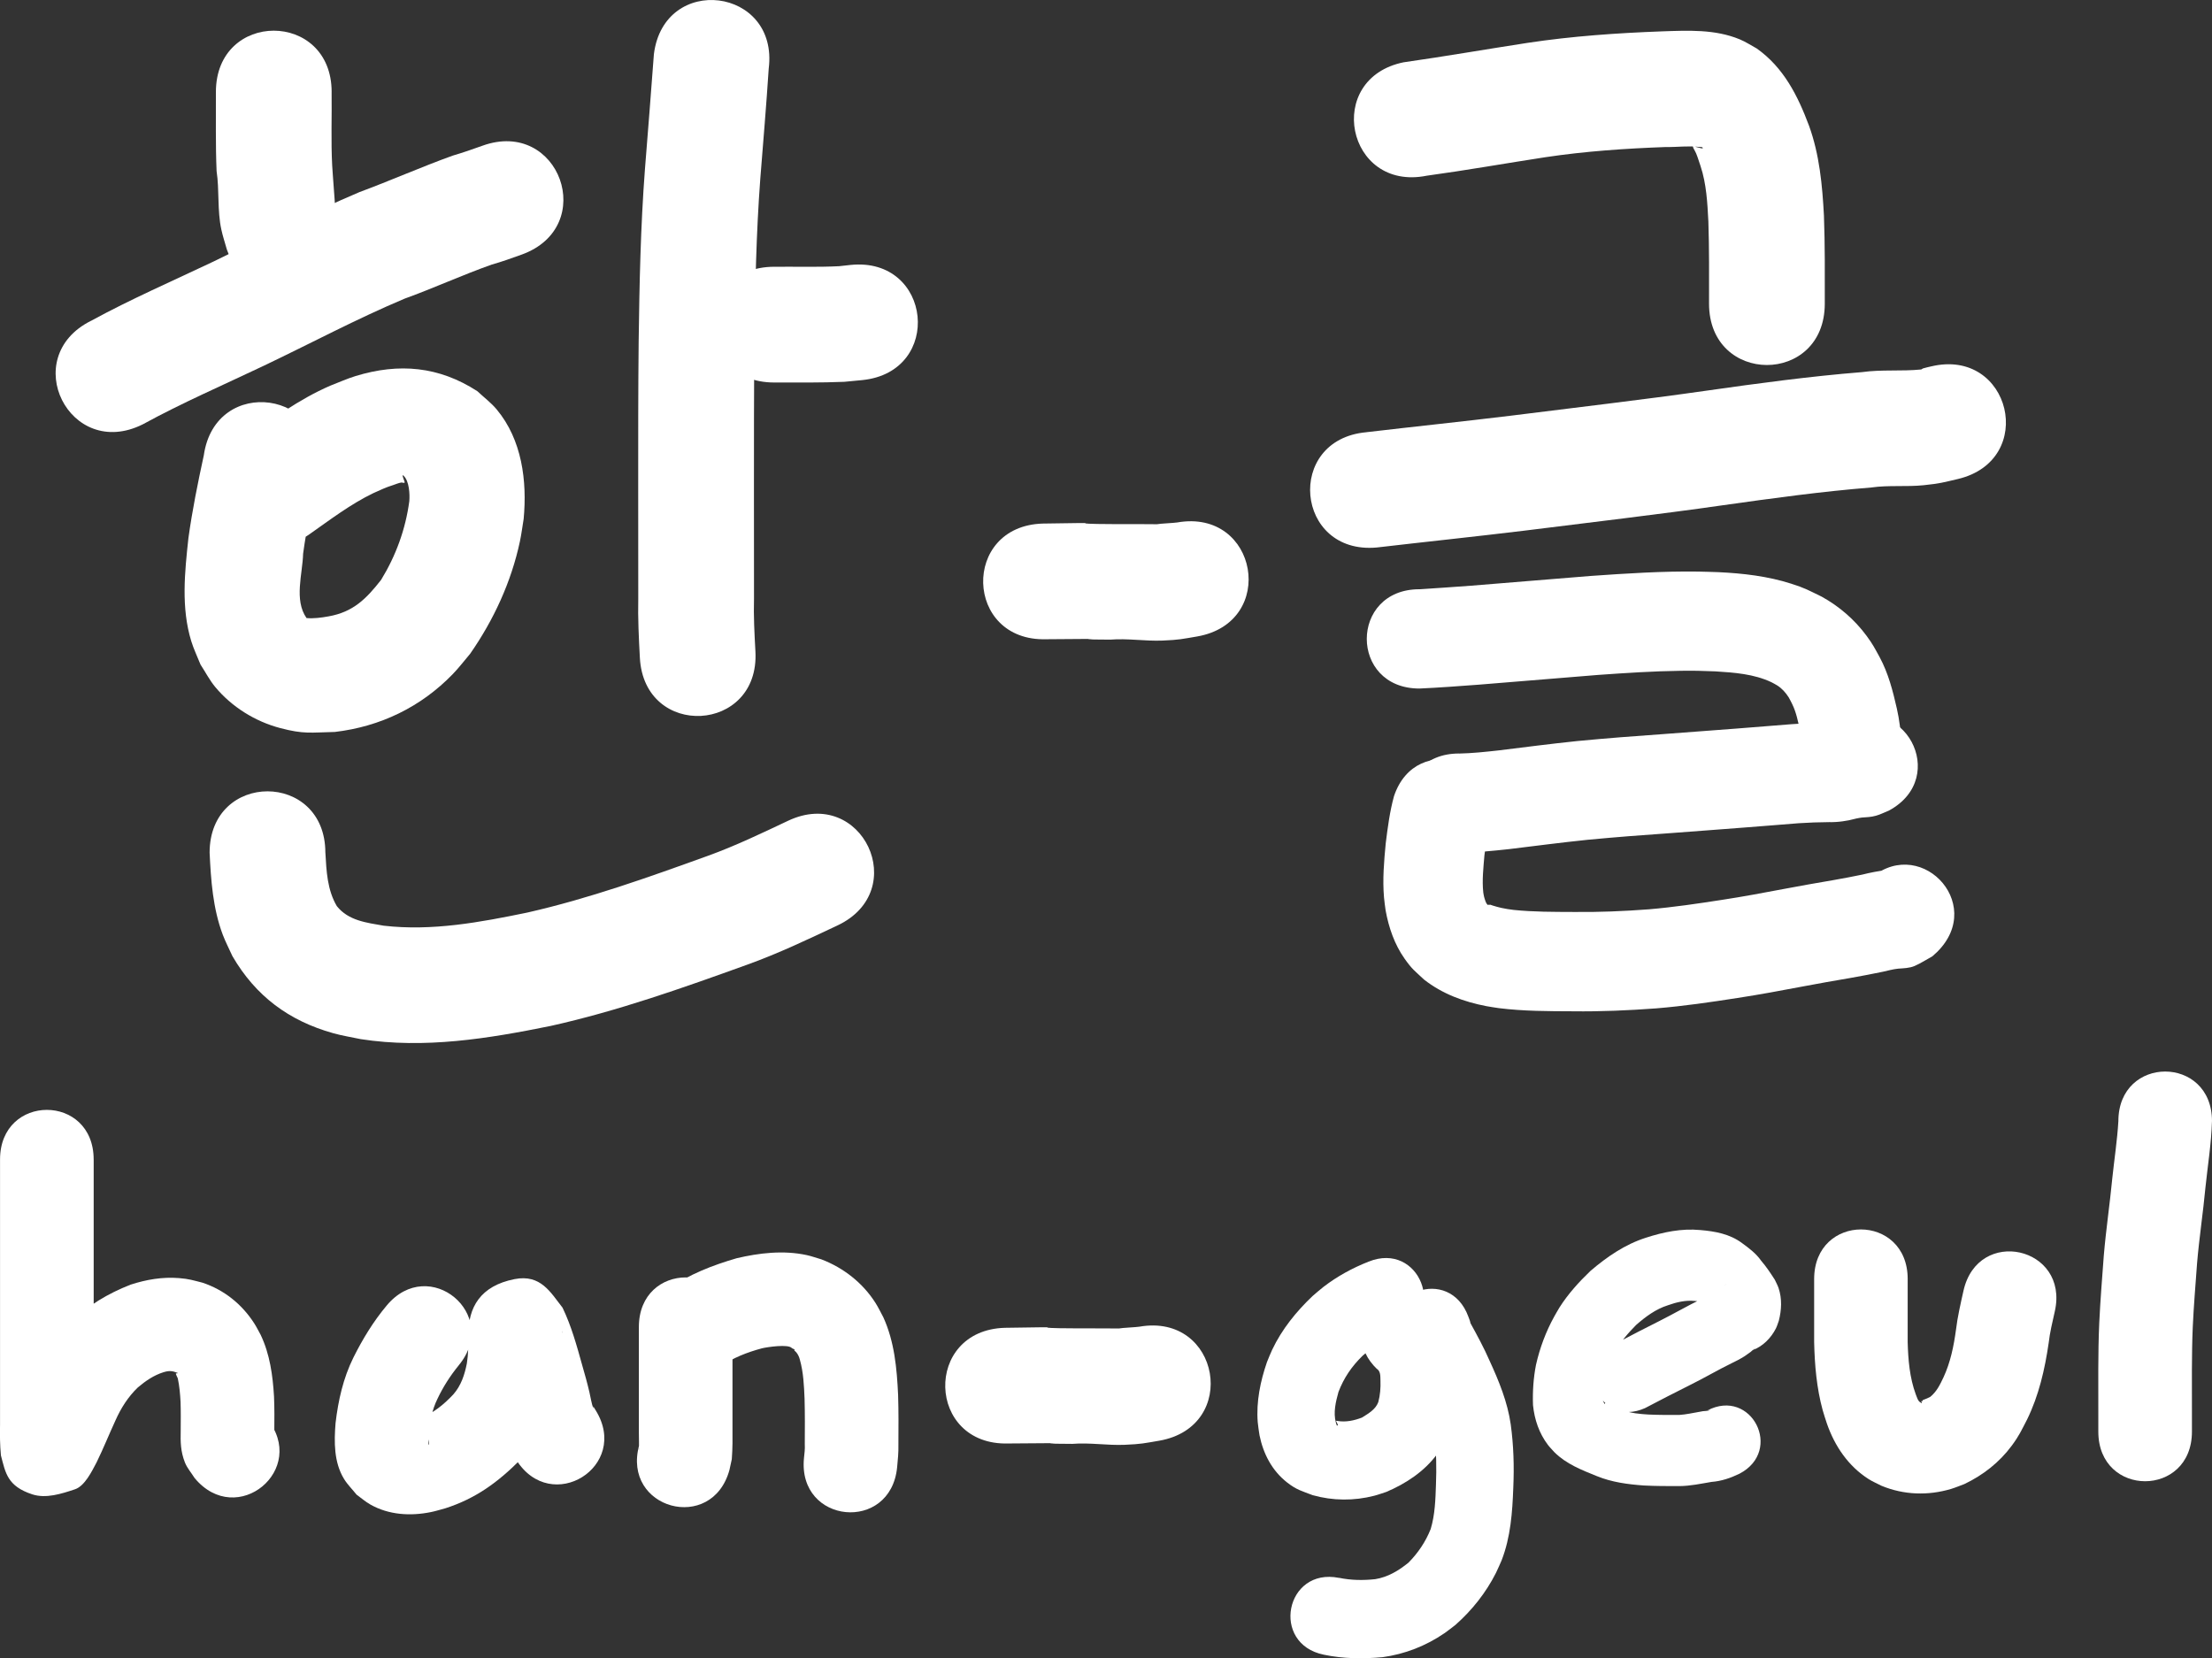 <?xml version="1.0" encoding="UTF-8" standalone="no"?>
<!-- Created with Inkscape (http://www.inkscape.org/) -->

<svg
   xmlns:dc="http://purl.org/dc/elements/1.1/"
   xmlns:cc="http://creativecommons.org/ns#"
   xmlns:rdf="http://www.w3.org/1999/02/22-rdf-syntax-ns#"
   xmlns:svg="http://www.w3.org/2000/svg"
   xmlns="http://www.w3.org/2000/svg"
   xmlns:sodipodi="http://sodipodi.sourceforge.net/DTD/sodipodi-0.dtd"
   xmlns:inkscape="http://www.inkscape.org/namespaces/inkscape"
   width="73.195mm"
   height="54.873mm"
   viewBox="0 0 73.195 54.873"
   version="1.1"
   id="svg2304"
   inkscape:version="0.92.2 (5c3e80d, 2017-08-06)"
   sodipodi:docname="formed_syllables.svg">
  <rect x="0" y="0" width="73.195" height="54.873" fill="#333333" stroke="none"/>
  <defs
     id="defs2298" />
  <sodipodi:namedview
     id="base"
     pagecolor="#ffffff"
     bordercolor="#666666"
     borderopacity="1.0"
     inkscape:pageopacity="0.0"
     inkscape:pageshadow="2"
     inkscape:zoom="0.35"
     inkscape:cx="-323.10769"
     inkscape:cy="43.697353"
     inkscape:document-units="mm"
     inkscape:current-layer="layer1"
     showgrid="false"
     fit-margin-top="0"
     fit-margin-left="0"
     fit-margin-right="0"
     fit-margin-bottom="0"
     inkscape:window-width="1920"
     inkscape:window-height="1000"
     inkscape:window-x="-11"
     inkscape:window-y="-11"
     inkscape:window-maximized="1" />
  <g
     inkscape:label="Layer 1"
     inkscape:groupmode="layer"
     id="layer1"
     transform="translate(-44.29,-105.522)">
    <path
       style="opacity:1;fill:#ffffff;fill-opacity:1;stroke:none;stroke-width:0.799;stroke-linecap:round;stroke-linejoin:round;stroke-miterlimit:4;stroke-dasharray:none;stroke-opacity:1"
       id="path28"
       d="m 55.263,108.568 c 0.011,0.811 -0.024,1.624 0.019,2.435 0.009,0.125 0.017,0.251 0.026,0.376 0.023,0.315 0.033,0.439 0.055,0.75 0.008,0.11 0.011,0.22 0.022,0.329 0.018,0.187 1.4e-4,0.199 0.048,0.119 0.028,0.068 0.057,0.136 0.085,0.204 1.002,2.516 -2.556,3.933 -3.558,1.417 v 0 c -0.054,-0.139 -0.109,-0.279 -0.163,-0.418 -0.061,-0.221 -0.135,-0.438 -0.183,-0.662 -0.138,-0.63 -0.061,-1.3 -0.157,-1.935 -0.037,-0.871 -0.019,-1.743 -0.023,-2.615 0,-2.708 3.83,-2.708 3.83,0 z"
       inkscape:connector-curvature="0" />
    <path
       style="opacity:1;fill:#ffffff;fill-opacity:1;stroke:none;stroke-width:0.799;stroke-linecap:round;stroke-linejoin:round;stroke-miterlimit:4;stroke-dasharray:none;stroke-opacity:1"
       id="path30"
       d="m 47.303,116.139 c 1.323,-0.724 2.711,-1.323 4.072,-1.972 1.599,-0.77 3.17,-1.594 4.805,-2.286 1.038,-0.385 2.052,-0.835 3.093,-1.21 0.331,-0.097 0.657,-0.21 0.981,-0.327 2.548,-0.918 3.846,2.685 1.298,3.603 v 0 c -0.327,0.117 -0.654,0.237 -0.989,0.33 -0.975,0.345 -1.918,0.779 -2.892,1.131 -1.583,0.667 -3.098,1.477 -4.649,2.216 -1.339,0.638 -2.705,1.227 -4.007,1.94 -2.422,1.211 -4.135,-2.215 -1.713,-3.426 z"
       inkscape:connector-curvature="0" />
    <path
       style="opacity:1;fill:#ffffff;fill-opacity:1;stroke:none;stroke-width:0.799;stroke-linecap:round;stroke-linejoin:round;stroke-miterlimit:4;stroke-dasharray:none;stroke-opacity:1"
       id="path36"
       d="m 54.825,121.133 c -0.174,0.905 -0.383,1.798 -0.505,2.712 -0.017,0.668 -0.307,1.53 0.113,2.13 0.234,0.021 0.487,-0.012 0.729,-0.056 0.816,-0.144 1.249,-0.582 1.738,-1.207 0.491,-0.8 0.81,-1.677 0.934,-2.605 0.019,-0.223 0.001,-0.66 -0.188,-0.841 -0.072,-0.069 -0.007,0.089 0.022,0.172 0.002,0.019 0.024,0.049 0.007,0.058 -0.033,0.017 -0.074,-0.012 -0.111,-0.005 -0.091,0.015 -0.176,0.055 -0.264,0.083 -0.265,0.084 -0.385,0.147 -0.656,0.267 -0.757,0.365 -1.431,0.882 -2.116,1.362 -2.221,1.549 -4.412,-1.592 -2.191,-3.142 v 0 c 0.927,-0.644 1.842,-1.327 2.885,-1.777 0.279,-0.106 0.552,-0.232 0.838,-0.319 1.439,-0.439 2.758,-0.318 4.026,0.503 0.213,0.2 0.45,0.377 0.638,0.601 0.839,1.004 1.011,2.37 0.894,3.625 -0.042,0.25 -0.072,0.501 -0.125,0.749 -0.285,1.336 -0.867,2.596 -1.646,3.714 -0.19,0.223 -0.367,0.458 -0.571,0.669 -1.055,1.092 -2.4,1.741 -3.905,1.918 -0.807,0.018 -1.024,0.079 -1.815,-0.13 -0.827,-0.219 -1.598,-0.7 -2.146,-1.36 -0.188,-0.227 -0.323,-0.493 -0.485,-0.74 -0.102,-0.258 -0.225,-0.509 -0.306,-0.774 -0.34,-1.108 -0.217,-2.281 -0.094,-3.411 0.127,-0.922 0.312,-1.83 0.509,-2.739 0.383,-2.681 4.175,-2.139 3.792,0.542 z"
       inkscape:connector-curvature="0" />
    <path
       style="opacity:1;fill:#ffffff;fill-opacity:1;stroke:none;stroke-width:0.799;stroke-linecap:round;stroke-linejoin:round;stroke-miterlimit:4;stroke-dasharray:none;stroke-opacity:1"
       id="path38"
       d="m 69.727,107.79 c -0.079,1.217 -0.183,2.432 -0.279,3.648 -0.136,1.814 -0.171,3.633 -0.195,5.451 -0.016,1.637 -0.015,3.274 -0.015,4.91 8.73e-4,1.175 0.002,2.349 0.002,3.524 -0.017,0.587 0.015,1.173 0.047,1.759 0.146,2.704 -3.679,2.91 -3.824,0.206 v 0 c -0.035,-0.654 -0.068,-1.308 -0.053,-1.963 -4.24e-4,-1.175 -10e-4,-2.349 -0.002,-3.524 -6.35e-4,-1.654 -0.002,-3.308 0.015,-4.962 0.025,-1.903 0.063,-3.807 0.207,-5.705 0.101,-1.273 0.204,-2.545 0.297,-3.818 0.336,-2.687 4.136,-2.212 3.8,0.475 z"
       inkscape:connector-curvature="0" />
    <path
       style="opacity:1;fill:#ffffff;fill-opacity:1;stroke:none;stroke-width:0.799;stroke-linecap:round;stroke-linejoin:round;stroke-miterlimit:4;stroke-dasharray:none;stroke-opacity:1"
       id="path46"
       d="m 69.908,114.35 c 0.716,-0.007 1.432,0.017 2.148,-0.019 0.127,-0.014 0.255,-0.028 0.382,-0.042 2.694,-0.273 3.08,3.538 0.386,3.811 v 0 c -0.199,0.019 -0.398,0.038 -0.597,0.057 -0.773,0.032 -1.546,0.023 -2.319,0.023 -2.708,0 -2.708,-3.83 0,-3.83 z"
       inkscape:connector-curvature="0" />
    <path
       style="opacity:1;fill:#ffffff;fill-opacity:1;stroke:none;stroke-width:0.799;stroke-linecap:round;stroke-linejoin:round;stroke-miterlimit:4;stroke-dasharray:none;stroke-opacity:1"
       id="path52"
       d="m 55.057,133.74 c 0.035,0.613 0.061,1.227 0.378,1.767 0.384,0.482 0.979,0.548 1.549,0.648 1.603,0.186 3.195,-0.112 4.759,-0.435 2.038,-0.463 4.011,-1.169 5.974,-1.878 0.908,-0.328 1.779,-0.747 2.651,-1.159 2.449,-1.156 4.084,2.308 1.635,3.464 v 0 c -0.982,0.463 -1.963,0.93 -2.986,1.298 -2.137,0.771 -4.286,1.534 -6.506,2.028 -2.067,0.42 -4.173,0.763 -6.282,0.437 -0.304,-0.065 -0.612,-0.112 -0.911,-0.196 -1.47,-0.411 -2.568,-1.23 -3.336,-2.549 -0.107,-0.238 -0.23,-0.47 -0.322,-0.714 -0.326,-0.867 -0.391,-1.796 -0.434,-2.711 0,-2.708 3.83,-2.708 3.83,0 z"
       inkscape:connector-curvature="0" />
    <path
       style="opacity:1;fill:#ffffff;fill-opacity:1;stroke:none;stroke-width:0.799;stroke-linecap:round;stroke-linejoin:round;stroke-miterlimit:4;stroke-dasharray:none;stroke-opacity:1"
       id="path54"
       d="m 90.747,107.582 c 1.367,-0.195 2.728,-0.432 4.093,-0.642 1.471,-0.222 2.956,-0.325 4.441,-0.38 0.867,-0.029 1.756,-0.076 2.577,0.264 0.197,0.081 0.375,0.201 0.562,0.302 0.892,0.632 1.358,1.562 1.731,2.558 0.346,0.954 0.439,1.965 0.493,2.971 0.036,0.972 0.029,1.945 0.028,2.917 -0.003,2.708 -3.833,2.704 -3.83,-0.005 v 0 c 7.9e-4,-0.903 0.008,-1.807 -0.022,-2.71 -0.032,-0.619 -0.063,-1.248 -0.26,-1.842 -0.051,-0.14 -0.089,-0.286 -0.148,-0.423 -0.026,-0.06 -0.061,-0.116 -0.091,-0.174 -0.003,-0.016 -0.007,-0.034 -0.013,-0.049 -0.008,-0.018 -0.051,-0.055 -0.031,-0.052 0.048,0.007 0.087,0.045 0.131,0.067 0.163,0.043 0.243,0.068 0.225,0.029 -0.016,-0.035 -0.074,-0.024 -0.113,-0.028 -0.365,-0.045 -0.733,0.009 -1.099,0.002 -1.337,0.048 -2.674,0.139 -3.999,0.338 -1.309,0.201 -2.612,0.433 -3.924,0.612 -2.656,0.531 -3.407,-3.225 -0.751,-3.756 z"
       inkscape:connector-curvature="0" />
    <path
       style="opacity:1;fill:#ffffff;fill-opacity:1;stroke:none;stroke-width:0.799;stroke-linecap:round;stroke-linejoin:round;stroke-miterlimit:4;stroke-dasharray:none;stroke-opacity:1"
       id="path62"
       d="m 89.5,119.825 c 1.591,-0.187 3.185,-0.352 4.776,-0.546 2.159,-0.273 4.32,-0.52 6.474,-0.828 1.715,-0.244 3.43,-0.476 5.157,-0.615 0.645,-0.091 1.305,-0.022 1.95,-0.087 0.025,-0.002 0.043,-0.029 0.068,-0.036 0.087,-0.027 0.177,-0.044 0.266,-0.066 2.634,-0.628 3.523,3.098 0.888,3.726 v 0 c -0.497,0.115 -0.578,0.148 -1.136,0.206 -0.572,0.059 -1.158,-0.007 -1.73,0.075 -1.648,0.132 -3.285,0.358 -4.921,0.589 -2.181,0.312 -4.369,0.564 -6.555,0.839 -1.629,0.198 -3.261,0.368 -4.891,0.558 -2.697,0.245 -3.044,-3.569 -0.347,-3.814 z"
       inkscape:connector-curvature="0" />
    <path
       style="opacity:1;fill:#ffffff;fill-opacity:1;stroke:none;stroke-width:0.799;stroke-linecap:round;stroke-linejoin:round;stroke-miterlimit:4;stroke-dasharray:none;stroke-opacity:1"
       id="path130"
       d="m 91.259,125.022 c 0.57,-0.037 1.141,-0.075 1.711,-0.118 1.316,-0.107 2.632,-0.217 3.947,-0.322 1.19,-0.084 2.382,-0.162 3.576,-0.145 0.22,0.003 0.44,0.013 0.66,0.019 0.813,0.039 1.628,0.132 2.406,0.381 0.478,0.153 0.562,0.213 1.009,0.429 0.583,0.322 1.09,0.76 1.486,1.296 0.212,0.287 0.266,0.404 0.433,0.706 0.286,0.531 0.437,1.115 0.569,1.699 0.085,0.373 0.13,0.752 0.152,1.133 0.008,0.171 0.009,0.341 0.008,0.512 -0.012,0.117 0.051,0.282 -0.018,-0.172 -0.012,-0.075 -0.037,-0.147 -0.056,-0.221 0.799,2.181 -2.286,3.312 -3.085,1.13 v 0 c -0.03,-0.105 -0.07,-0.208 -0.091,-0.316 -0.029,-0.155 -0.038,-0.293 -0.035,-0.443 5.3e-4,-0.105 8e-4,-0.211 -0.003,-0.316 -0.009,-0.197 -0.033,-0.393 -0.076,-0.585 -0.066,-0.292 -0.123,-0.591 -0.255,-0.861 -0.018,-0.036 -0.09,-0.184 -0.117,-0.226 -0.101,-0.159 -0.226,-0.301 -0.387,-0.401 -0.063,-0.035 -0.123,-0.073 -0.188,-0.104 -0.577,-0.272 -1.225,-0.319 -1.852,-0.358 -0.525,-0.017 -0.624,-0.026 -1.158,-0.019 -0.906,0.012 -1.811,0.072 -2.715,0.136 -1.323,0.106 -2.645,0.216 -3.968,0.324 -0.65,0.048 -1.301,0.098 -1.953,0.127 -2.323,0 -2.323,-3.286 0,-3.286 z"
       inkscape:connector-curvature="0" />
    <path
       style="opacity:1;fill:#ffffff;fill-opacity:1;stroke:none;stroke-width:0.799;stroke-linecap:round;stroke-linejoin:round;stroke-miterlimit:4;stroke-dasharray:none;stroke-opacity:1"
       id="path137"
       d="m 92.568,130.459 c 0.432,-0.009 0.862,-0.055 1.291,-0.102 0.874,-0.108 1.747,-0.221 2.622,-0.312 0.959,-0.092 1.919,-0.166 2.88,-0.233 0.809,-0.056 1.617,-0.126 2.427,-0.183 0.595,-0.042 1.189,-0.099 1.784,-0.142 0.397,-0.028 0.794,-0.04 1.191,-0.045 -0.055,0.023 0.268,-0.016 0.193,-0.008 -0.042,0.003 -0.083,0.008 -0.125,0.012 -0.009,7.9e-4 -0.037,0.008 -0.028,0.005 0.021,-0.007 0.044,-0.012 0.066,-0.018 0.207,-0.052 0.416,-0.091 0.628,-0.118 0.098,-0.012 0.196,-0.019 0.294,-0.024 0.026,-0.001 0.105,-0.007 0.079,-0.003 -0.47,0.073 -0.112,-0.028 -0.64,0.168 2.043,-1.106 3.607,1.784 1.564,2.89 v 0 c -0.142,0.056 -0.278,0.128 -0.425,0.169 -0.166,0.047 -0.313,0.051 -0.474,0.062 -0.052,0.005 -0.114,0.02 -0.173,0.03 -0.299,0.08 -0.603,0.129 -0.913,0.121 -0.333,0.003 -0.665,0.014 -0.997,0.036 -0.597,0.043 -1.193,0.101 -1.79,0.142 -0.811,0.058 -1.621,0.128 -2.432,0.184 -0.925,0.064 -1.849,0.135 -2.771,0.223 -0.869,0.089 -1.735,0.204 -2.602,0.309 -0.548,0.059 -1.096,0.114 -1.648,0.121 -2.323,0 -2.323,-3.286 0,-3.286 z"
       inkscape:connector-curvature="0" />
    <path
       style="opacity:1;fill:#ffffff;fill-opacity:1;stroke:none;stroke-width:0.799;stroke-linecap:round;stroke-linejoin:round;stroke-miterlimit:4;stroke-dasharray:none;stroke-opacity:1"
       id="path144"
       d="m 93.539,132.912 c 0.005,-0.012 0.016,-0.047 0.015,-0.035 -0.001,0.034 -0.013,0.067 -0.019,0.1 -0.009,0.054 -0.019,0.108 -0.028,0.162 -0.038,0.231 -0.07,0.461 -0.098,0.693 -0.033,0.406 -0.082,0.82 -0.037,1.227 0.005,0.045 0.017,0.089 0.025,0.134 0.015,0.053 0.065,0.261 0.138,0.279 0.006,0.001 0.007,-0.012 0.013,-0.013 0.01,-0.001 0.021,0.005 0.031,0.007 0.008,-0.001 0.017,-0.007 0.025,-0.005 0.028,0.007 0.054,0.02 0.081,0.028 0.083,0.027 0.203,0.059 0.283,0.077 0.175,0.039 0.234,0.043 0.416,0.068 0.655,0.067 1.315,0.064 1.973,0.067 0.833,0.01 1.666,-0.025 2.497,-0.088 0.81,-0.069 1.615,-0.188 2.419,-0.313 0.696,-0.106 1.388,-0.236 2.08,-0.367 0.535,-0.101 1.072,-0.196 1.609,-0.287 0.318,-0.057 0.637,-0.115 0.953,-0.182 0.26,-0.066 0.523,-0.115 0.788,-0.149 0.103,-0.008 0.207,-0.024 0.31,-0.023 0.028,2.1e-4 -0.056,5.3e-4 -0.084,0.005 -0.384,0.062 -0.272,0.064 -0.757,0.312 -0.031,0.026 -0.062,0.053 -0.093,0.08 1.653,-1.633 3.962,0.704 2.309,2.337 v 0 c -0.052,0.048 -0.105,0.095 -0.157,0.143 -0.196,0.106 -0.382,0.231 -0.587,0.319 -0.169,0.073 -0.363,0.075 -0.543,0.089 -0.173,0.018 -0.342,0.065 -0.512,0.103 -0.359,0.075 -0.719,0.143 -1.08,0.207 -0.517,0.087 -1.032,0.179 -1.547,0.276 -0.726,0.137 -1.453,0.274 -2.184,0.385 -0.89,0.139 -1.782,0.269 -2.681,0.343 -0.918,0.068 -1.837,0.109 -2.758,0.097 -0.816,-0.003 -1.635,-0.003 -2.447,-0.104 -0.138,-0.022 -0.278,-0.039 -0.415,-0.066 -0.745,-0.142 -1.461,-0.406 -2.063,-0.878 -0.313,-0.292 -0.398,-0.341 -0.648,-0.696 -0.334,-0.474 -0.523,-1.029 -0.626,-1.595 -0.018,-0.142 -0.041,-0.283 -0.053,-0.426 -0.052,-0.597 1.49e-4,-1.199 0.057,-1.794 0.065,-0.523 0.133,-1.05 0.273,-1.559 0.735,-2.204 3.852,-1.165 3.117,1.039 z"
       inkscape:connector-curvature="0" />
    <path
       style="opacity:1;fill:#ffffff;fill-opacity:1;stroke:none;stroke-width:0.799;stroke-linecap:round;stroke-linejoin:round;stroke-miterlimit:4;stroke-dasharray:none;stroke-opacity:1"
       id="path158"
       d="m 47.39,143.894 c 0,0.729 0,1.459 0,2.188 0,1.006 0,2.011 0,3.017 0,0.752 0,1.504 0,2.256 0,0.439 0,0.877 0,1.316 0,0.193 0,0.386 0,0.578 0,0.041 0.011,0.161 0,0.122 -0.012,-0.043 -0.002,-0.088 -0.003,-0.133 -0.118,-0.522 -0.156,-0.885 -0.939,-1.164 -0.424,-0.151 -0.91,0.007 -1.345,0.124 -0.213,0.057 -0.5,0.555 -0.362,0.285 0.192,-0.414 0.366,-0.835 0.557,-1.25 0.314,-0.732 0.782,-1.366 1.322,-1.944 0.575,-0.567 1.247,-0.964 1.994,-1.256 0.517,-0.168 1.054,-0.26 1.598,-0.216 0.342,0.028 0.453,0.07 0.778,0.152 0.719,0.239 1.307,0.713 1.715,1.35 0.077,0.12 0.139,0.249 0.209,0.374 0.306,0.641 0.401,1.341 0.443,2.042 0.017,0.386 0.013,0.772 0.01,1.158 -6.35e-4,0.094 -10e-4,0.166 -0.002,0.259 -2.1e-4,0.039 0.007,0.157 -6.35e-4,0.118 -0.125,-0.675 0.048,-0.247 -0.248,-0.811 1.395,1.688 -0.992,3.662 -2.388,1.973 v 0 c -0.107,-0.172 -0.247,-0.328 -0.321,-0.517 -0.143,-0.366 -0.147,-0.681 -0.138,-1.046 0.002,-0.319 0.006,-0.639 -0.005,-0.958 -0.014,-0.26 -0.037,-0.52 -0.091,-0.775 -0.014,-0.043 -0.059,-0.112 -0.064,-0.156 -0.003,-0.022 0.061,0.003 0.061,-0.025 -0.177,-0.068 -0.277,-0.083 -0.475,-0.021 -0.316,0.098 -0.594,0.29 -0.845,0.503 -0.321,0.308 -0.558,0.682 -0.739,1.089 -0.213,0.462 -0.402,0.933 -0.625,1.389 -0.154,0.292 -0.391,0.781 -0.712,0.89 -0.45,0.151 -0.963,0.316 -1.415,0.169 -0.832,-0.272 -0.887,-0.715 -1.039,-1.29 -0.032,-0.338 -0.036,-0.675 -0.029,-1.014 0,-0.439 0,-0.877 0,-1.316 0,-0.752 0,-1.504 0,-2.256 0,-1.006 0,-2.011 0,-3.017 0,-0.729 0,-1.459 0,-2.188 0,-2.19 3.098,-2.19 3.098,0 z"
       inkscape:connector-curvature="0" />
    <path
       style="opacity:1;fill:#ffffff;fill-opacity:1;stroke:none;stroke-width:0.799;stroke-linecap:round;stroke-linejoin:round;stroke-miterlimit:4;stroke-dasharray:none;stroke-opacity:1"
       id="path160"
       d="m 59.466,150.709 c -0.277,0.339 -0.513,0.707 -0.7,1.103 -0.179,0.362 -0.253,0.752 -0.293,1.15 -10e-4,0.025 -0.025,0.33 0.005,0.368 0.02,0.026 0.006,-0.066 4.24e-4,-0.099 -0.036,-0.22 -0.074,-0.225 -0.205,-0.444 -0.079,-0.069 -0.154,-0.173 -0.253,-0.223 -0.025,-0.013 -0.087,-0.003 -0.079,-0.031 0.009,-0.032 0.064,-0.017 0.096,-0.028 0.048,-0.015 0.094,-0.033 0.142,-0.05 0.441,-0.158 0.797,-0.454 1.113,-0.791 0.255,-0.291 0.371,-0.647 0.445,-1.019 0.049,-0.307 0.053,-0.618 0.053,-0.928 -0.017,-0.936 0.4,-1.644 1.526,-1.866 0.868,-0.171 1.194,0.445 1.588,0.945 0.291,0.603 0.469,1.252 0.648,1.895 0.087,0.302 0.173,0.605 0.243,0.911 0.041,0.179 0.067,0.36 0.129,0.534 -0.008,-0.114 -0.017,-0.085 0.075,0.054 1.157,1.86 -1.472,3.496 -2.63,1.637 v 0 c -0.274,-0.451 -0.135,-0.196 -0.403,-0.771 -0.151,-0.507 -0.237,-1.03 -0.399,-1.534 -0.05,-0.18 -0.095,-0.361 -0.15,-0.54 -0.066,-0.216 -0.161,-0.43 -0.217,-0.649 -10e-4,-0.005 0.009,0.001 0.014,0.002 0.347,0.366 0.642,0.785 1.325,0.607 0.492,-0.128 0.879,-0.529 1.242,-0.885 0.107,-0.105 0.077,-0.29 0.108,-0.437 0.003,-0.016 -0.004,-0.066 -0.004,-0.049 -0.002,0.052 6.35e-4,0.103 10e-4,0.155 -0.002,0.531 -0.022,1.063 -0.125,1.585 -0.226,0.984 -0.565,1.762 -1.255,2.519 -0.74,0.742 -1.474,1.283 -2.486,1.607 -0.156,0.041 -0.31,0.091 -0.469,0.123 -0.675,0.138 -1.394,0.097 -2.005,-0.249 -0.163,-0.092 -0.305,-0.218 -0.457,-0.327 -0.138,-0.173 -0.298,-0.33 -0.414,-0.518 -0.339,-0.551 -0.332,-1.231 -0.282,-1.85 0.088,-0.75 0.253,-1.486 0.59,-2.168 0.306,-0.613 0.661,-1.197 1.102,-1.723 1.402,-1.683 3.782,0.3 2.38,1.983 z"
       inkscape:connector-curvature="0" />
    <path
       style="opacity:1;fill:#ffffff;fill-opacity:1;stroke:none;stroke-width:0.799;stroke-linecap:round;stroke-linejoin:round;stroke-miterlimit:4;stroke-dasharray:none;stroke-opacity:1"
       id="path168"
       d="m 68.528,149.438 c 0,0.543 0,1.085 0,1.628 0,0.559 0,1.118 0,1.677 0.003,0.357 0.005,0.712 -0.023,1.067 -0.026,0.118 -0.051,0.236 -0.077,0.354 -0.578,2.113 -3.566,1.295 -2.988,-0.817 v 0 c -0.005,0.041 -0.009,0.082 -0.014,0.123 10e-4,0.017 0.003,0.067 0.004,0.05 0.01,-0.194 0,-0.391 0,-0.585 0,-0.064 0,-0.128 0,-0.193 0,-0.559 0,-1.118 0,-1.677 0,-0.543 0,-1.085 0,-1.628 0,-2.19 3.098,-2.19 3.098,0 z"
       inkscape:connector-curvature="0" />
    <path
       style="opacity:1;fill:#ffffff;fill-opacity:1;stroke:none;stroke-width:0.799;stroke-linecap:round;stroke-linejoin:round;stroke-miterlimit:4;stroke-dasharray:none;stroke-opacity:1"
       id="path175"
       d="m 66.414,148.17 c 0.68,-0.479 1.456,-0.778 2.248,-1.009 0.752,-0.178 1.557,-0.271 2.322,-0.105 0.166,0.036 0.326,0.095 0.489,0.142 0.729,0.279 1.364,0.776 1.785,1.438 0.098,0.153 0.175,0.319 0.262,0.479 0.368,0.809 0.447,1.691 0.488,2.567 0.018,0.551 0.013,1.102 0.01,1.652 0.006,0.248 -0.018,0.495 -0.042,0.741 -0.212,2.18 -3.295,1.881 -3.083,-0.299 v 0 c 0.016,-0.153 0.037,-0.306 0.027,-0.461 0.003,-0.499 0.007,-0.999 -0.007,-1.498 -0.018,-0.438 -0.037,-0.881 -0.157,-1.305 -0.022,-0.088 -0.06,-0.169 -0.118,-0.24 -0.02,-0.025 -0.051,-0.042 -0.067,-0.07 -0.004,-0.007 0.024,-0.01 0.018,-0.015 -0.026,-0.023 -0.062,-0.033 -0.093,-0.05 -0.111,-0.147 -0.828,-0.036 -0.991,0.003 -0.486,0.131 -0.962,0.312 -1.374,0.606 -1.822,1.215 -3.541,-1.362 -1.718,-2.577 z"
       inkscape:connector-curvature="0" />
    <path
       style="opacity:1;fill:#ffffff;fill-opacity:1;stroke:none;stroke-width:0.664;stroke-linecap:round;stroke-linejoin:round;stroke-miterlimit:4;stroke-dasharray:none;stroke-opacity:1"
       id="path189"
       d="m 90.527,149.679 c -0.431,0.152 -0.809,0.408 -1.15,0.709 -0.357,0.348 -0.62,0.731 -0.797,1.197 -0.09,0.324 -0.177,0.68 -0.086,1.013 0.012,0.035 0.017,0.072 0.036,0.104 0.005,0.007 0.01,-0.012 0.017,-0.016 0.006,-0.003 0.018,-0.002 0.017,-0.009 -0.008,-0.029 -0.067,-0.122 -0.062,-0.131 0.007,-0.013 0.029,-0.002 0.043,-0.002 0.278,0.048 0.553,-0.012 0.812,-0.111 0.209,-0.132 0.449,-0.265 0.54,-0.511 0.063,-0.231 0.081,-0.476 0.072,-0.715 -0.005,-0.145 0.009,-0.31 -0.127,-0.393 -0.034,-0.036 -0.069,-0.072 -0.103,-0.108 -1.207,-1.366 0.702,-3.094 1.909,-1.728 v 0 c 0.084,0.098 0.169,0.197 0.253,0.295 0.083,0.123 0.173,0.24 0.249,0.368 0.278,0.467 0.371,1.019 0.38,1.556 -0.006,0.722 -0.095,1.442 -0.451,2.082 -0.079,0.122 -0.151,0.249 -0.237,0.366 -0.426,0.575 -1.032,0.973 -1.679,1.248 -0.133,0.042 -0.264,0.092 -0.4,0.127 -0.669,0.173 -1.372,0.168 -2.036,-0.019 -0.355,-0.136 -0.533,-0.175 -0.845,-0.419 -0.5,-0.391 -0.789,-0.945 -0.915,-1.563 -0.02,-0.144 -0.047,-0.287 -0.059,-0.432 -0.054,-0.677 0.087,-1.357 0.306,-1.992 0.057,-0.135 0.108,-0.272 0.171,-0.405 0.323,-0.681 0.799,-1.268 1.341,-1.782 0.118,-0.099 0.232,-0.203 0.354,-0.297 0.454,-0.351 0.964,-0.629 1.496,-0.838 1.681,-0.681 2.632,1.726 0.951,2.407 z"
       inkscape:connector-curvature="0" />
    <path
       style="opacity:1;fill:#ffffff;fill-opacity:1;stroke:none;stroke-width:0.664;stroke-linecap:round;stroke-linejoin:round;stroke-miterlimit:4;stroke-dasharray:none;stroke-opacity:1"
       id="path198"
       d="m 88.601,157.736 c 0.397,0.082 0.794,0.087 1.195,0.044 0.419,-0.067 0.775,-0.282 1.1,-0.546 0.315,-0.317 0.572,-0.697 0.736,-1.115 0.143,-0.475 0.157,-0.976 0.174,-1.469 0.02,-0.545 0.019,-1.087 -0.061,-1.626 -0.076,-0.48 -0.275,-0.929 -0.48,-1.365 -0.162,-0.375 -0.358,-0.732 -0.554,-1.089 -0.177,-0.407 -0.101,-0.214 -0.234,-0.577 -0.627,-1.72 1.775,-2.617 2.402,-0.897 v 0 c 0.065,0.18 0.046,0.107 0.07,0.215 0.225,0.409 0.448,0.819 0.635,1.249 0.308,0.671 0.591,1.361 0.696,2.098 0.095,0.693 0.116,1.388 0.085,2.087 -0.03,0.819 -0.087,1.646 -0.389,2.418 -0.062,0.137 -0.118,0.276 -0.185,0.41 -0.33,0.655 -0.796,1.241 -1.343,1.723 -0.121,0.091 -0.237,0.187 -0.362,0.273 -0.615,0.421 -1.313,0.693 -2.049,0.793 -0.65,0.058 -1.299,0.053 -1.94,-0.082 -1.775,-0.359 -1.273,-2.901 0.502,-2.542 z"
       inkscape:connector-curvature="0" />
    <path
       style="opacity:1;fill:#ffffff;fill-opacity:1;stroke:none;stroke-width:0.603;stroke-linecap:round;stroke-linejoin:round;stroke-miterlimit:4;stroke-dasharray:none;stroke-opacity:1"
       id="path213"
       d="m 97.781,149.969 c 0.466,-0.249 0.937,-0.49 1.409,-0.727 0.477,-0.239 0.937,-0.508 1.417,-0.74 0.215,-0.097 0.38,-0.251 0.583,-0.376 0.422,-0.196 0.149,-0.081 0.079,-0.029 -0.058,0.043 -0.114,0.09 -0.163,0.144 -0.105,0.116 -0.117,0.164 -0.175,0.292 -0.061,0.129 -0.018,0.289 0.047,0.468 0.01,0.02 0.048,0.073 0.031,0.059 -0.067,-0.054 -0.112,-0.182 -0.182,-0.256 -0.057,-0.062 -0.103,-0.132 -0.156,-0.198 -0.02,-0.024 0.041,0.048 0.057,0.074 0.003,0.007 -0.013,-0.008 -0.019,-0.013 -0.131,-0.099 -0.01,-0.014 -0.123,-0.092 0.051,0.023 -0.064,-0.035 -0.051,-0.022 0.01,0.011 0.047,0.034 0.032,0.034 -0.067,7.9e-4 -0.133,-0.009 -0.2,-0.014 -0.307,-0.03 -0.602,0.042 -0.889,0.144 -0.401,0.127 -0.737,0.378 -1.051,0.653 -0.26,0.266 -0.516,0.551 -0.688,0.885 -0.156,0.299 -0.287,0.607 -0.353,0.939 -0.023,0.23 -0.078,0.471 -0.048,0.703 0.025,0.024 0.027,0.062 0.045,0.089 0.007,0.01 0.007,-0.031 0.02,-0.034 0.193,0.061 0.396,0.156 0.588,0.233 0.269,0.106 0.559,0.129 0.845,0.147 0.34,0.016 0.68,0.015 1.02,0.014 0.23,-0.015 0.455,-0.067 0.683,-0.106 0.135,-0.036 0.245,-0.012 0.328,-0.055 0.025,-0.013 -0.055,0.013 -0.083,0.013 1.461,-0.763 2.527,1.329 1.066,2.092 v 0 c -0.296,0.144 -0.599,0.247 -0.927,0.272 -0.352,0.059 -0.702,0.136 -1.061,0.138 -0.394,5.3e-4 -0.789,7.9e-4 -1.183,-0.02 -0.527,-0.038 -1.056,-0.108 -1.55,-0.31 -0.501,-0.203 -1.011,-0.399 -1.404,-0.791 -0.07,-0.08 -0.147,-0.154 -0.212,-0.239 -0.293,-0.383 -0.448,-0.843 -0.496,-1.321 -0.016,-0.446 0.013,-0.893 0.099,-1.332 0.127,-0.56 0.325,-1.092 0.602,-1.595 0.059,-0.101 0.114,-0.205 0.176,-0.304 0.284,-0.448 0.646,-0.846 1.026,-1.21 0.546,-0.466 1.139,-0.874 1.827,-1.095 0.585,-0.19 1.186,-0.315 1.804,-0.256 0.491,0.042 0.975,0.128 1.382,0.431 0.231,0.169 0.467,0.344 0.632,0.583 0.171,0.198 0.312,0.41 0.453,0.63 0.042,0.092 0.093,0.18 0.125,0.276 0.118,0.355 0.099,0.725 0.008,1.082 -0.032,0.084 -0.055,0.172 -0.096,0.253 -0.162,0.318 -0.43,0.591 -0.765,0.718 -0.02,0.007 0.036,-0.022 0.055,-0.033 0.007,-0.007 0.03,-0.022 0.021,-0.019 -0.058,0.023 -0.099,0.076 -0.15,0.114 -0.186,0.136 -0.224,0.163 -0.421,0.269 -0.061,0.033 -0.123,0.062 -0.185,0.093 -0.471,0.228 -0.921,0.497 -1.391,0.728 -0.501,0.25 -0.998,0.507 -1.494,0.767 -1.502,0.676 -2.446,-1.475 -0.944,-2.151 z"
       inkscape:connector-curvature="0" />
    <path
       style="opacity:1;fill:#ffffff;fill-opacity:1;stroke:none;stroke-width:0.799;stroke-linecap:round;stroke-linejoin:round;stroke-miterlimit:4;stroke-dasharray:none;stroke-opacity:1"
       d="m 105.869,146.207 c -0.774,0 -1.549,0.548 -1.549,1.643 v 2.085 c 0.017,0.756 0.082,1.52 0.282,2.252 0.041,0.151 0.094,0.298 0.141,0.447 0.26,0.746 0.708,1.408 1.383,1.837 0.136,0.086 0.286,0.147 0.428,0.221 0.735,0.303 1.533,0.329 2.294,0.103 0.151,-0.045 0.295,-0.108 0.443,-0.162 0.618,-0.295 1.158,-0.717 1.567,-1.269 0.251,-0.339 0.319,-0.504 0.509,-0.869 0.389,-0.795 0.586,-1.658 0.713,-2.528 0.04,-0.357 0.127,-0.705 0.205,-1.055 0.476,-2.138 -2.548,-2.811 -3.024,-0.673 -0.095,0.428 -0.196,0.856 -0.248,1.291 -0.073,0.536 -0.182,1.072 -0.411,1.567 -0.117,0.247 -0.226,0.477 -0.442,0.652 -0.084,0.042 -0.146,0.069 -0.232,0.1 -0.009,0.003 -0.015,0.01 -0.023,0.017 7.9e-4,0.007 0.01,0.018 0.003,0.021 -0.012,0.007 -0.028,9e-5 -0.042,0 -0.007,0.022 0.025,0.045 0.017,0.066 -0.003,0.012 -0.024,-0.009 -0.035,-0.015 -0.101,-0.048 -0.127,-0.189 -0.166,-0.276 -0.202,-0.551 -0.252,-1.145 -0.267,-1.727 v -2.085 h 5.3e-4 c 0,-1.095 -0.774,-1.643 -1.549,-1.643 z"
       id="path220"
       inkscape:connector-curvature="0" />
    <path
       style="opacity:1;fill:#ffffff;fill-opacity:1;stroke:none;stroke-width:0.799;stroke-linecap:round;stroke-linejoin:round;stroke-miterlimit:4;stroke-dasharray:none;stroke-opacity:1"
       id="path242"
       d="m 117.484,142.624 c -0.021,0.736 -0.14,1.463 -0.216,2.194 -0.078,0.838 -0.207,1.669 -0.277,2.507 -0.051,0.706 -0.111,1.411 -0.143,2.119 -0.02,0.47 -0.026,0.939 -0.028,1.409 -7.9e-4,0.275 -3e-5,0.55 5.3e-4,0.825 5.3e-4,0.223 5.3e-4,0.446 5.3e-4,0.668 3e-5,0.184 3e-5,0.367 2e-5,0.551 -1e-5,2.19 -3.098,2.19 -3.098,-2e-5 v 0 c 0,-0.183 10e-6,-0.367 -2e-5,-0.55 -6e-5,-0.221 -1.4e-4,-0.443 -5.3e-4,-0.664 -5.3e-4,-0.281 -0.001,-0.563 -5.3e-4,-0.844 0.002,-0.513 0.009,-1.026 0.032,-1.538 0.035,-0.746 0.096,-1.491 0.151,-2.236 0.073,-0.86 0.201,-1.712 0.283,-2.571 0.066,-0.624 0.162,-1.244 0.199,-1.87 0,-2.19 3.098,-2.19 3.098,0 z"
       inkscape:connector-curvature="0" />
    <path
       style="opacity:1;fill:#ffffff;fill-opacity:1;stroke:none;stroke-width:0.799;stroke-linecap:round;stroke-linejoin:round;stroke-miterlimit:4;stroke-dasharray:none;stroke-opacity:1"
       id="path62-9"
       d="m 77.543,149.462 c 2.356,-0.036 0.795,-0.008 1.799,0.013 0.81,0.011 1.005,-5.3e-4 1.976,0.009 0.089,-0.021 0.584,-0.042 0.674,-0.059 2.668,-0.466 3.326,3.307 0.658,3.773 v 0 c -0.503,0.085 -0.586,0.112 -1.146,0.136 -0.575,0.024 -1.156,-0.078 -1.731,-0.031 -1.961,-0.011 0.999,-0.038 -2.118,-0.013 -2.707,0.08 -2.82,-3.749 -0.113,-3.828 z"
       inkscape:connector-curvature="0"
       sodipodi:nodetypes="ccccccccccc" />
    <path
       sodipodi:nodetypes="ccccccccccc"
       inkscape:connector-curvature="0"
       d="m 78.798,122.848 c 2.356,-0.036 0.795,-0.008 1.799,0.013 0.81,0.011 1.005,-4.5e-4 1.976,0.009 0.089,-0.021 0.584,-0.042 0.674,-0.059 2.668,-0.466 3.326,3.307 0.658,3.773 v 0 c -0.503,0.085 -0.586,0.112 -1.146,0.136 -0.575,0.024 -1.156,-0.078 -1.731,-0.031 -1.961,-0.011 0.999,-0.038 -2.118,-0.013 -2.707,0.08 -2.82,-3.749 -0.113,-3.828 z"
       id="path1206"
       style="opacity:1;fill:#ffffff;fill-opacity:1;stroke:none;stroke-width:0.799;stroke-linecap:round;stroke-linejoin:round;stroke-miterlimit:4;stroke-dasharray:none;stroke-opacity:1" />
  </g>
</svg>
